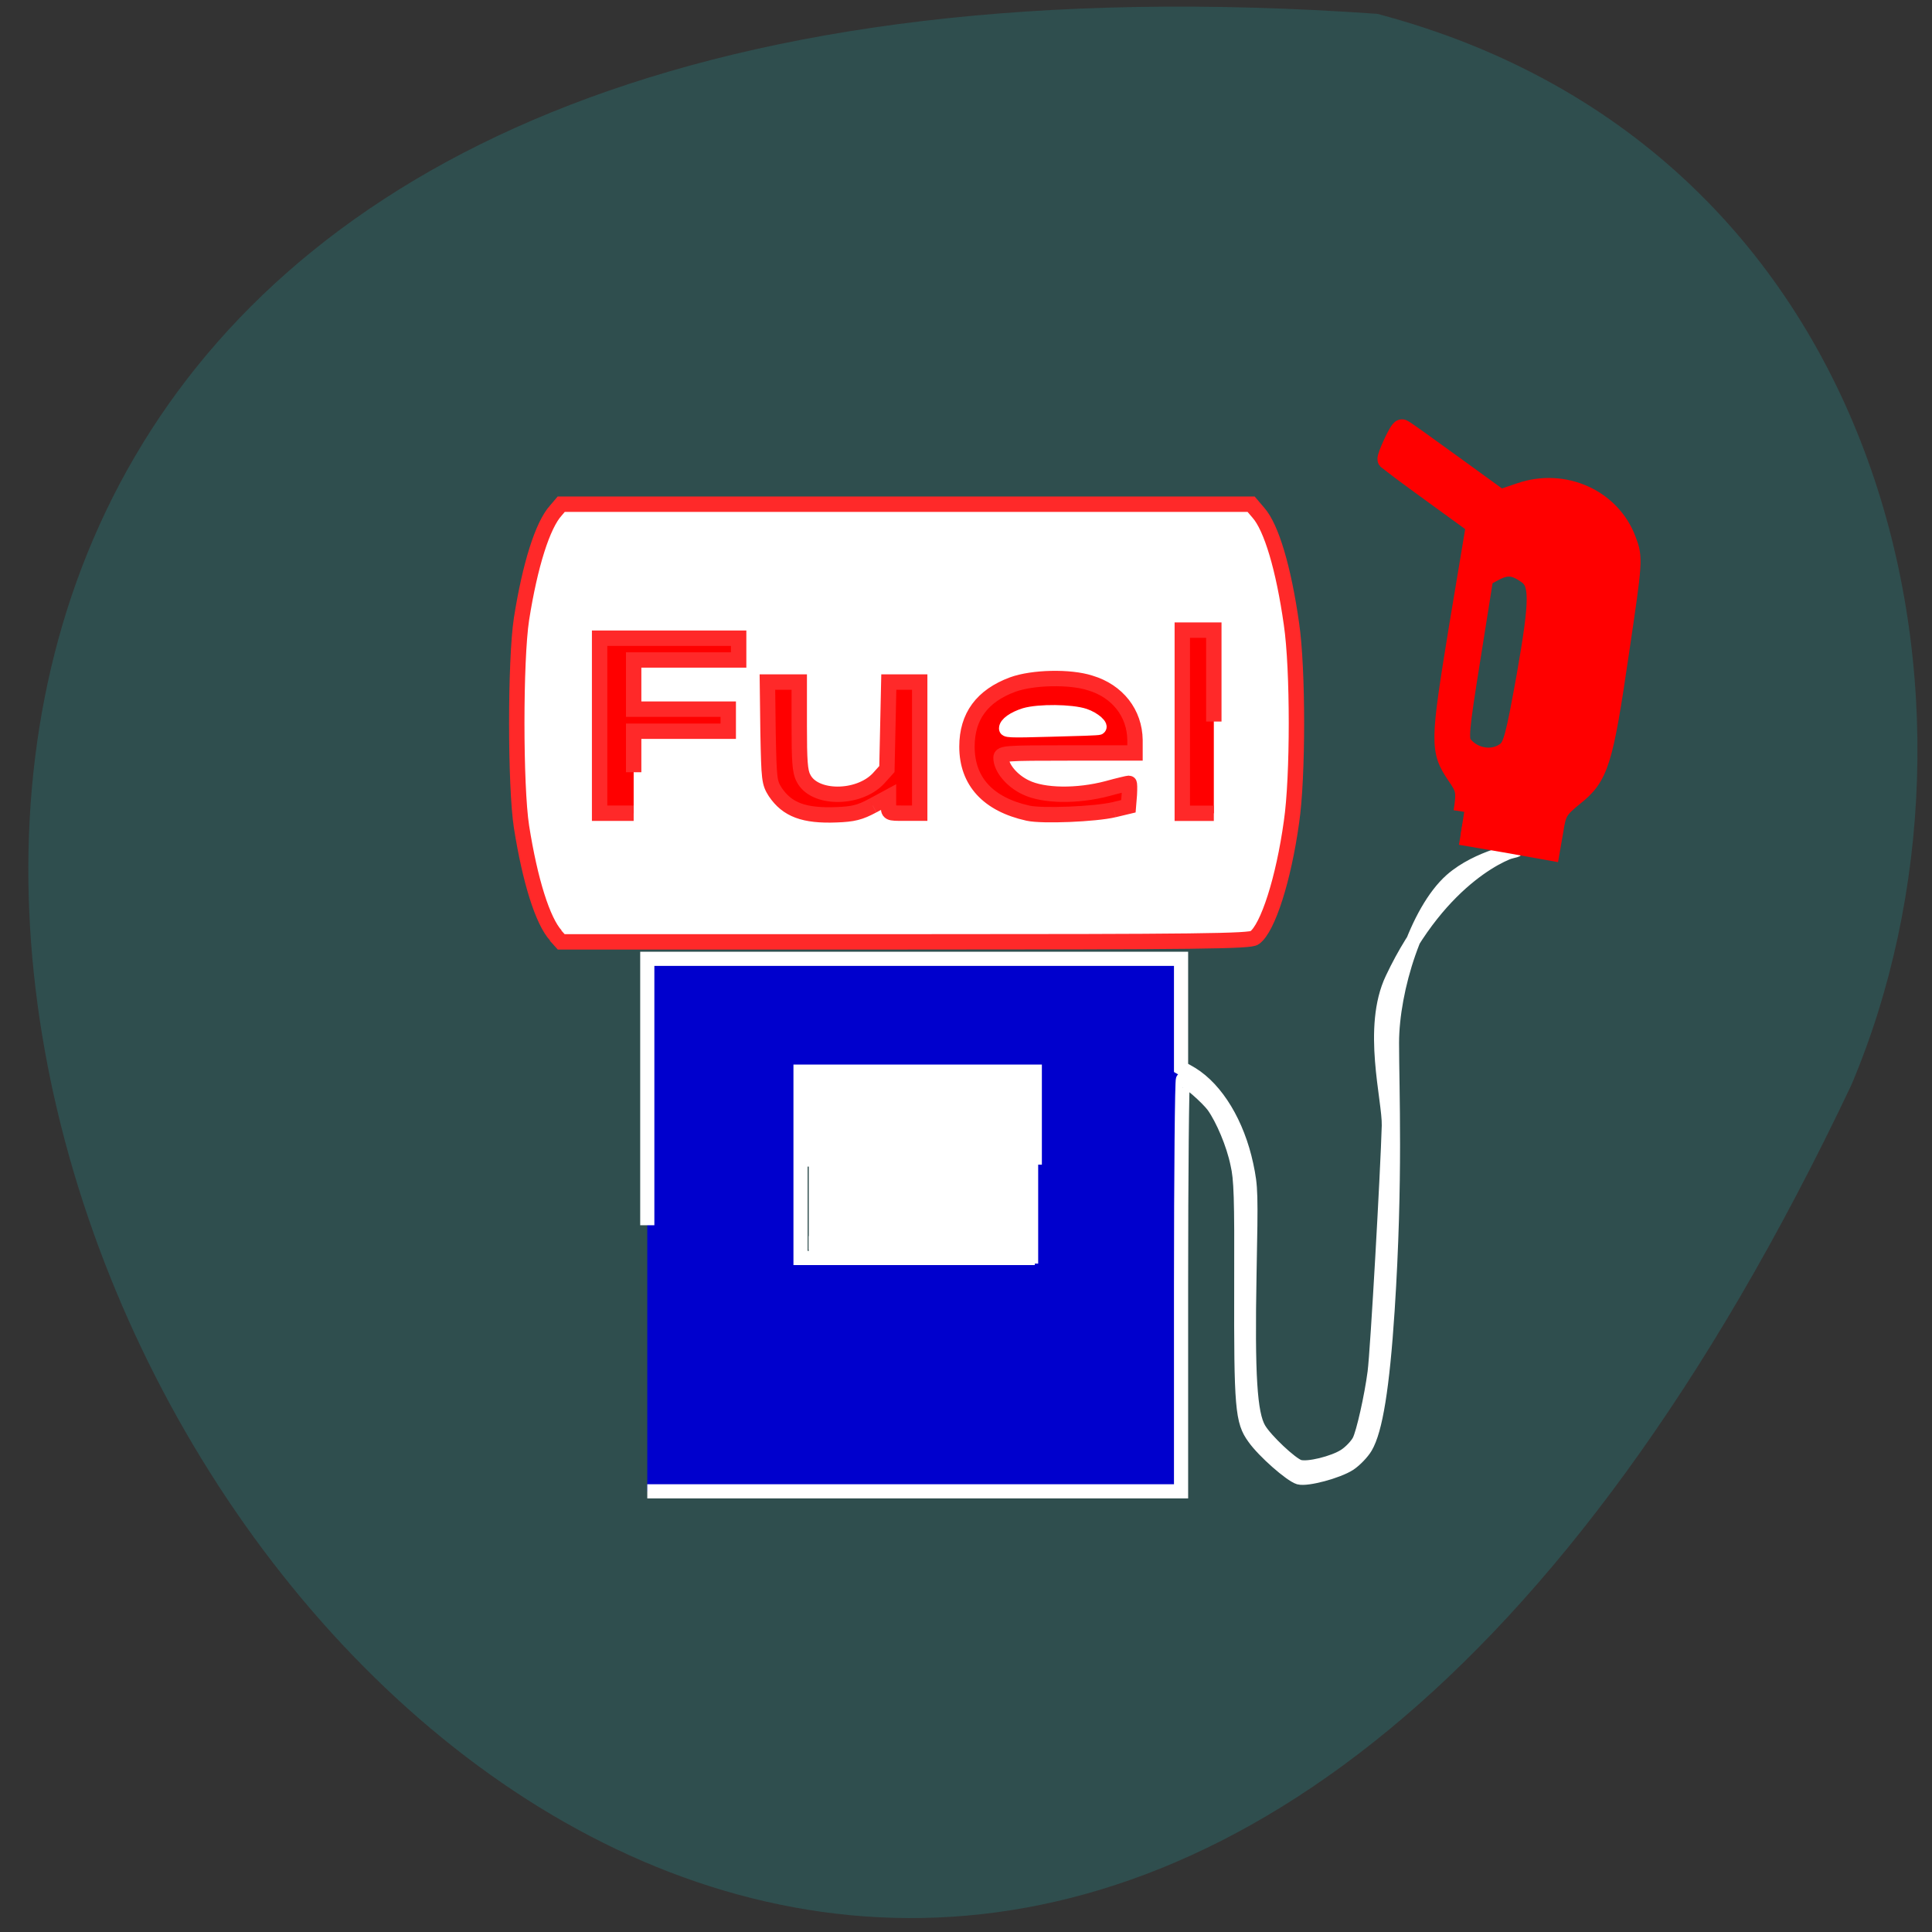 <svg xmlns="http://www.w3.org/2000/svg" viewBox="0 0 24 24"><rect x="0" y="0" width="24" height="24" fill="#333333" stroke="none"/><path d="m 17.11 0.172 c -33.746 -2.379 -8.449 43.555 5.887 13.309 c 1.977 -4.66 0.531 -11.613 -5.887 -13.309" fill="#2f4e4e"/><g transform="scale(0.094)"><path d="m 76.08 70.958 h 86.75 c 3.167 0 5.708 10 5.708 22.375 c 0 12.333 -2.542 22.333 -5.708 22.333 h -86.75 c -3.125 0 -5.708 -10 -5.708 -22.333 c 0 -12.375 2.583 -22.375 5.708 -22.375" fill="#f00" stroke="#f00" stroke-width="5.08"/><path d="m 73.46 123.63 c -1.75 -1.917 -3.417 -7.25 -4.542 -14.375 c -0.833 -5.375 -0.833 -22.04 0 -27.458 c 1.125 -7.125 2.792 -12.417 4.542 -14.333 l 0.708 -0.833 h 91.17 l 0.958 1.125 c 1.708 1.917 3.333 7.333 4.375 14.708 c 0.875 5.917 0.875 20.25 0 26.17 c -1.042 7.542 -3.125 14.04 -4.875 15.292 c -0.583 0.458 -7.292 0.542 -46.17 0.542 h -45.46 l -0.75 -0.833 m 41.917 -17.17 l 2.083 -1.125 v 1.083 c 0 1.042 0 1.042 2.042 1.042 h 2.083 v -17.333 h -4.083 l -0.25 11.5 l -1.125 1.25 c -2.625 2.792 -8.542 2.792 -9.917 -0.083 c -0.458 -0.833 -0.542 -2.333 -0.542 -6.875 v -5.792 h -4.208 l 0.083 6.625 c 0.125 6.333 0.167 6.667 0.958 7.917 c 1.583 2.333 3.792 3.167 8.08 3 c 2.208 -0.083 3.083 -0.292 4.792 -1.208 m 31.875 0.542 l 1.917 -0.458 l 0.125 -1.542 c 0.042 -0.833 0.042 -1.5 -0.042 -1.5 c -0.083 0 -1.375 0.292 -2.875 0.708 c -3.958 1.042 -8.417 1 -10.792 -0.167 c -1.833 -0.875 -3.25 -2.583 -3.25 -3.917 c 0 -0.583 0.667 -0.625 8.875 -0.625 h 8.833 v -1.708 c -0.042 -3.542 -2.292 -6.458 -5.917 -7.542 c -2.708 -0.875 -7.625 -0.75 -10.25 0.208 c -4.04 1.5 -6.04 4.208 -6.04 8.208 c 0 4.583 2.792 7.625 8.08 8.792 c 1.875 0.417 8.875 0.125 11.333 -0.458 m -63.46 -4.958 v -5.417 h 12.5 v -2.917 h -12.5 v -6.5 h 13.875 v -2.875 h -18.375 v 23.13 h 4.5 m 76.67 -12.12 v -12.08 h -4.167 v 24.21 h 4.167" fill="#fff" stroke="#ff2929" stroke-width="2.033"/><path d="m 85.54 161.92 v -35.21 h 70.54 v 14.417 l 1.375 0.792 c 3.333 2.042 6.083 6.583 7.25 12.04 c 0.625 2.958 0.625 3.625 0.417 14.375 c -0.25 13.458 0.083 18.5 1.25 20.5 c 0.875 1.5 4.25 4.667 5.292 5 c 1.125 0.375 4.625 -0.5 6.083 -1.458 c 0.708 -0.458 1.542 -1.333 1.875 -1.958 c 0.542 -1.042 1.625 -5.875 2.042 -9.08 c 0.375 -2.917 1.708 -26.625 1.875 -32.583 c 0.083 -3.458 -2.625 -12.958 0.458 -19.417 c 6.5 -13.75 15.542 -17 16.333 -17 c 0.542 0 -4.958 0.833 -8.542 4 c -4.583 4.083 -7.833 14.375 -7.833 21.5 c 0 6.083 0.542 18.04 -0.583 35.33 c -0.667 10.167 -1.583 15.833 -2.917 18.08 c -0.417 0.708 -1.375 1.708 -2.125 2.208 c -1.542 1 -5.583 2.083 -6.667 1.792 c -1.083 -0.333 -4.625 -3.417 -5.917 -5.25 c -1.583 -2.167 -1.75 -3.917 -1.708 -20.25 c 0.042 -11.583 -0.042 -13.958 -0.5 -15.917 c -0.542 -2.667 -1.958 -5.958 -3.167 -7.667 c -0.833 -1.125 -3.542 -3.5 -4.04 -3.5 c -0.125 0 -0.25 12.25 -0.25 27.21 v 27.21 h -70.54 m 51.21 -43.17 v -12.292 h -30.958 v 24.625 h 30.958" fill="#0000cd" stroke="#fff" stroke-width="1.872"/><path d="m 193.5 107.29 c 0.417 -2.667 0.333 -3.125 -0.917 -4.917 c -2.208 -3.25 -2.167 -4.208 0.292 -19.333 l 2.292 -13.75 l -5.792 -4.208 c -3.167 -2.292 -5.833 -4.292 -5.917 -4.375 c -0.167 -0.208 1.542 -3.958 1.833 -3.875 c 0.125 0 3.083 2.125 6.583 4.667 l 6.375 4.625 l 2.708 -0.917 c 5.708 -1.958 11.875 0.833 13.875 6.25 c 0.875 2.333 0.833 2.583 -0.958 14.708 c -2.125 14.542 -2.667 16.375 -6 19 c -2.042 1.667 -2.292 2.083 -2.667 4.5 l -0.458 2.625 l -5.833 -1.042 l -5.875 -1 m 6.083 -10.833 c 0.917 -0.708 1.25 -1.958 2.708 -10.04 c 1.792 -10.25 1.792 -12.458 -0.042 -13.667 c -1.625 -1.125 -2.708 -1.208 -4.375 -0.333 l -1.458 0.792 l -1.708 10.75 c -1.542 9.667 -1.667 10.875 -1 11.667 c 1.458 1.792 4.167 2.167 5.875 0.833" fill="#f00" stroke="#f00" stroke-width="2.831"/><g fill="#fff" stroke="#fff"><path d="m 106.88 154.17 v -11 h 28.5 v 22 h -28.5" stroke-width="3.636"/><path d="m 132.88 96.25 c 0 -0.625 1.083 -1.375 2.542 -1.833 c 1.875 -0.542 6.167 -0.5 7.917 0.083 c 1.25 0.417 2.458 1.458 1.917 1.75 c -0.083 0.083 -2.917 0.167 -6.292 0.25 c -5.833 0.167 -6.083 0.125 -6.083 -0.25" stroke-width="1.72"/></g></g></svg>